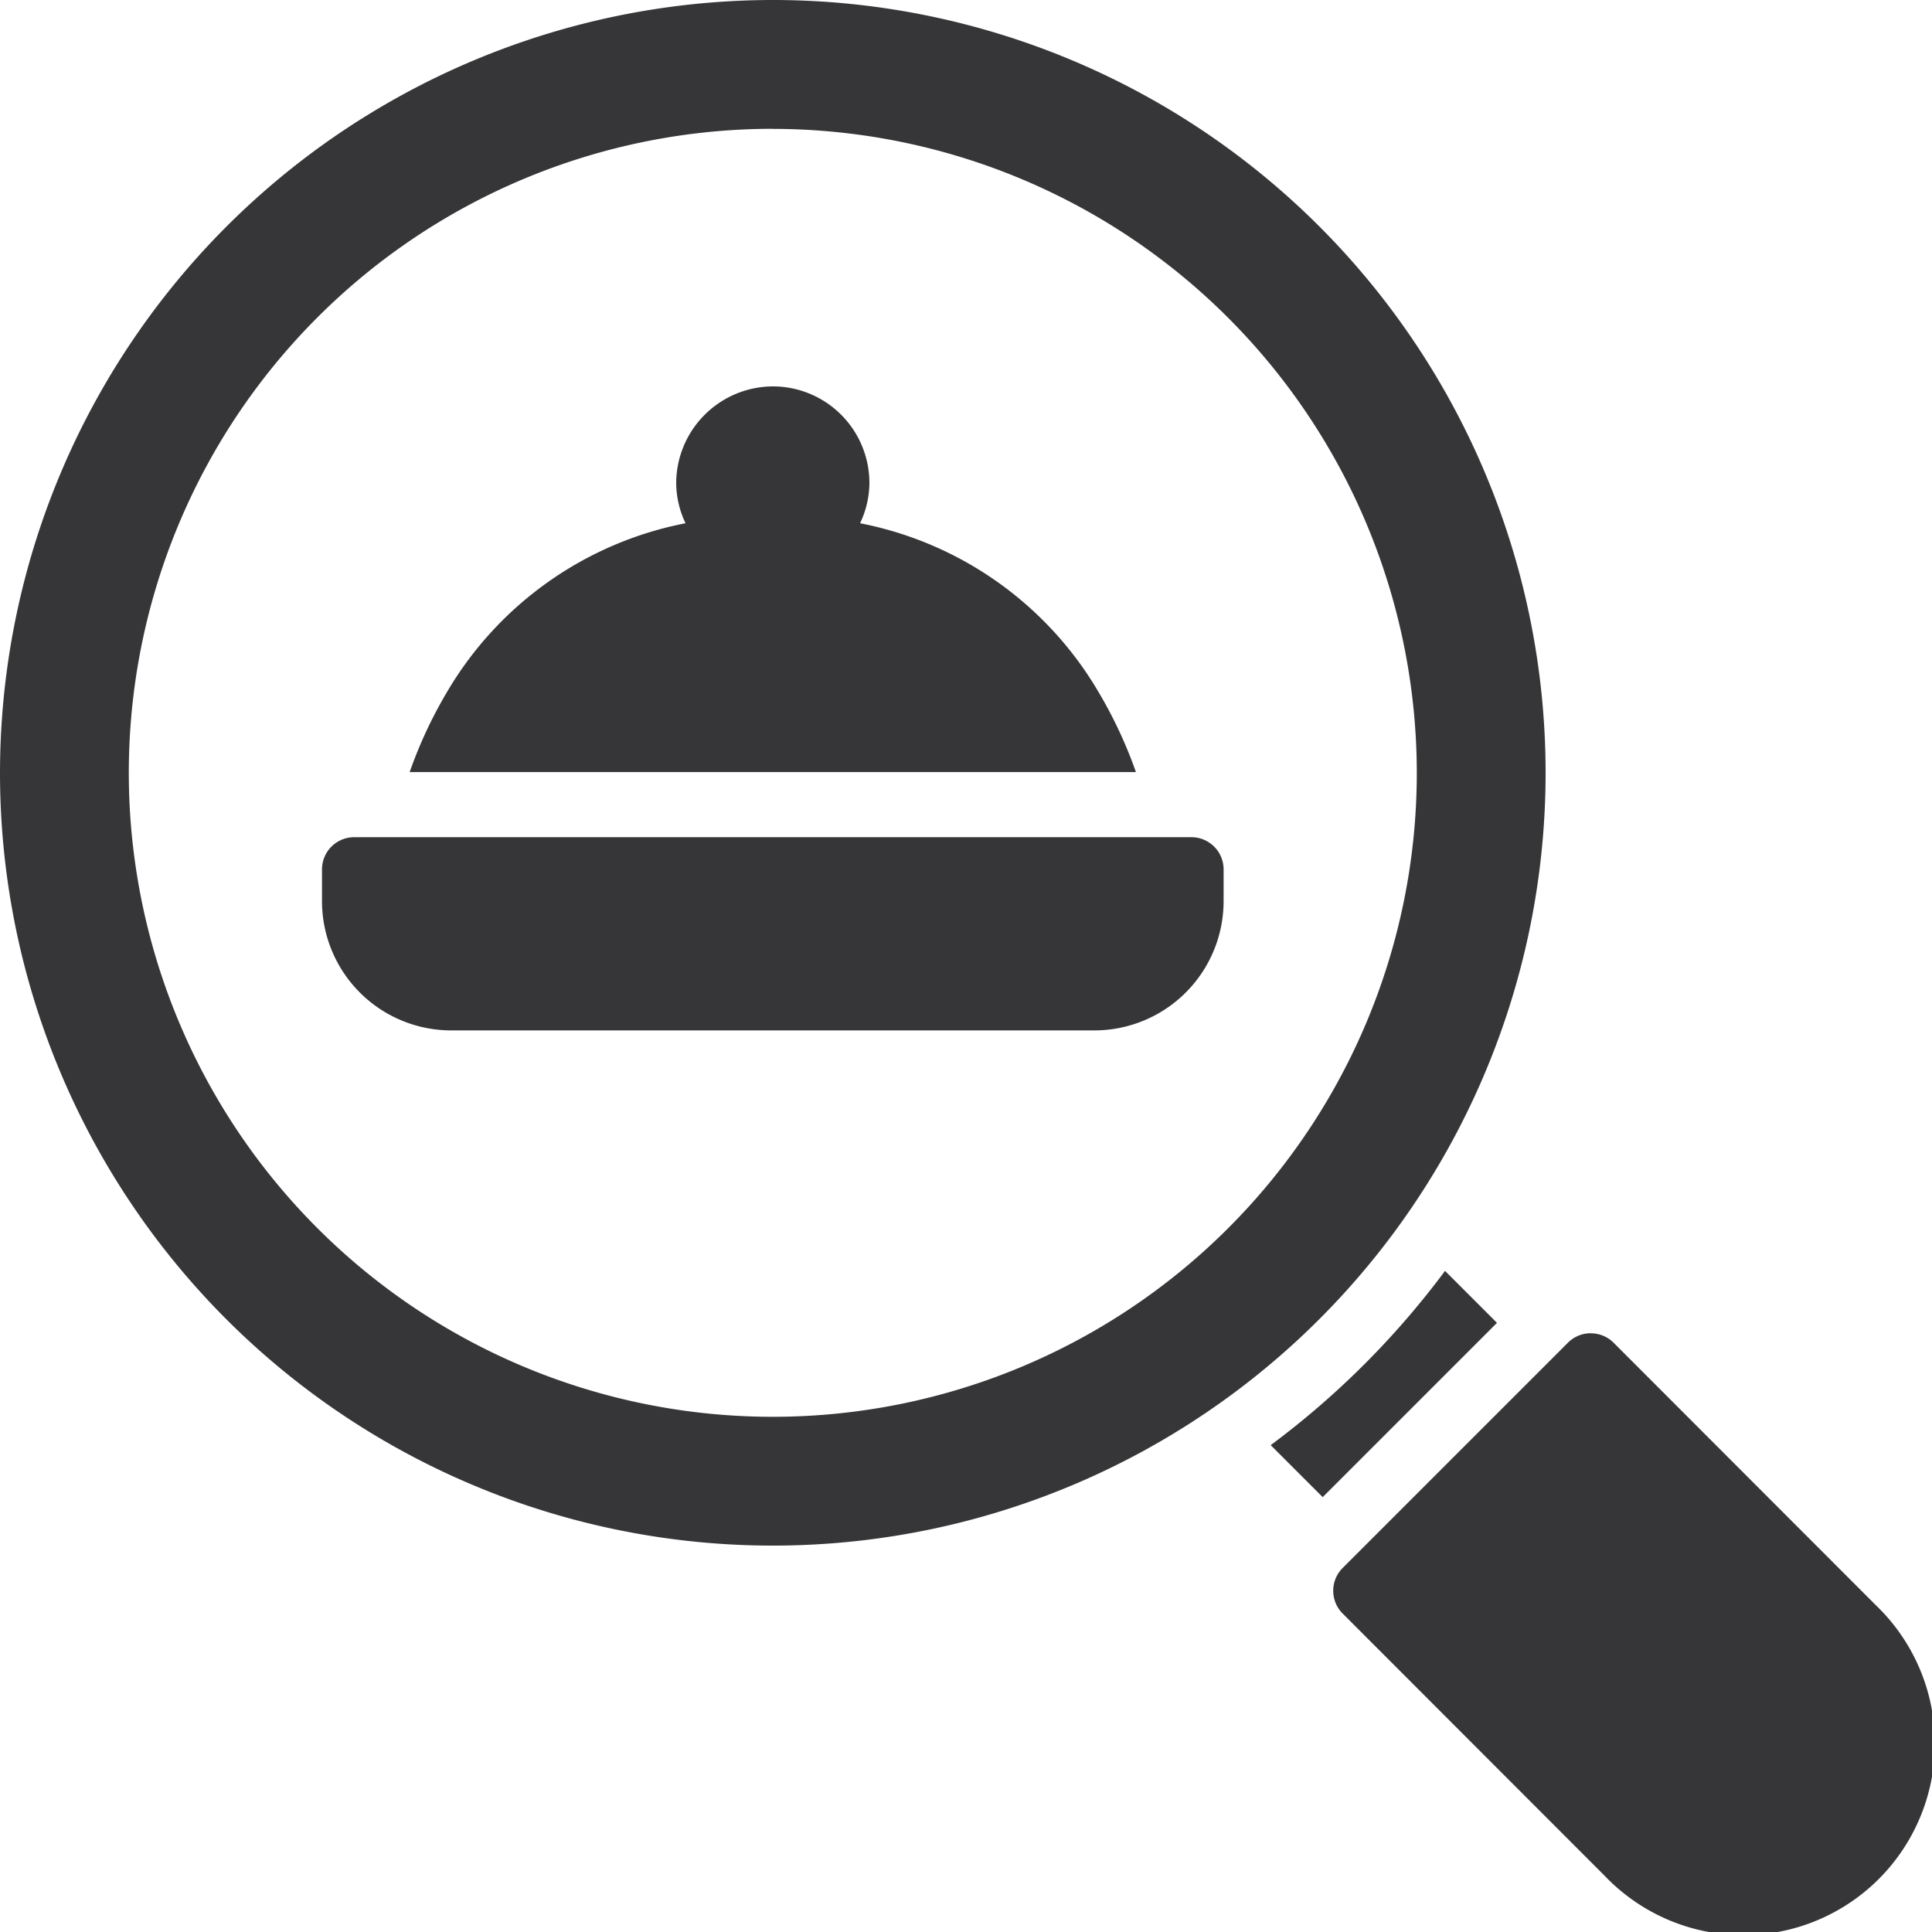 <svg xmlns="http://www.w3.org/2000/svg" xmlns:xlink="http://www.w3.org/1999/xlink" width="24" height="24" viewBox="0 0 24 24">
  <defs>
    <clipPath id="clip-path">
      <rect id="Rectangle_18717" data-name="Rectangle 18717" width="24" height="24" fill="#363537" stroke="#707070" stroke-width="1"/>
    </clipPath>
  </defs>
  <g id="Mask_Group_49" data-name="Mask Group 49" clip-path="url(#clip-path)">
    <g id="layer1" transform="translate(0.001 0)">
      <path id="path14798" d="M10.133,282.774a9.6,9.6,0,1,1-9.6,9.6,9.607,9.607,0,0,1,9.6-9.6Zm0,1.6a8,8,0,1,0,8,8A8.007,8.007,0,0,0,10.133,284.375Zm0,3.2a1.2,1.2,0,0,1,1.2,1.2,1.179,1.179,0,0,1-.116.5,4.408,4.408,0,0,1,2.959,2.091,5.581,5.581,0,0,1,.468,1H5.622a5.546,5.546,0,0,1,.467-1,4.412,4.412,0,0,1,2.96-2.091,1.175,1.175,0,0,1-.116-.5,1.206,1.206,0,0,1,1.2-1.2Zm5.2,5.6a.4.4,0,0,1,.4.4v.4a1.606,1.606,0,0,1-1.6,1.6h-8a1.606,1.606,0,0,1-1.6-1.6v-.4a.4.4,0,0,1,.4-.4Zm3.15,5.387.646.646-2.165,2.165-.646-.646A10.5,10.5,0,0,0,18.484,298.561Zm1.812.776a.4.4,0,0,1,.282.116l3.257,3.26a2.38,2.38,0,1,1-3.365,3.365l-3.257-3.26a.4.4,0,0,1,0-.566l2.8-2.8a.4.4,0,0,1,.282-.116Z" transform="translate(-0.534 -282.774)" fill="#363537"/>
    </g>
  </g>
</svg>
